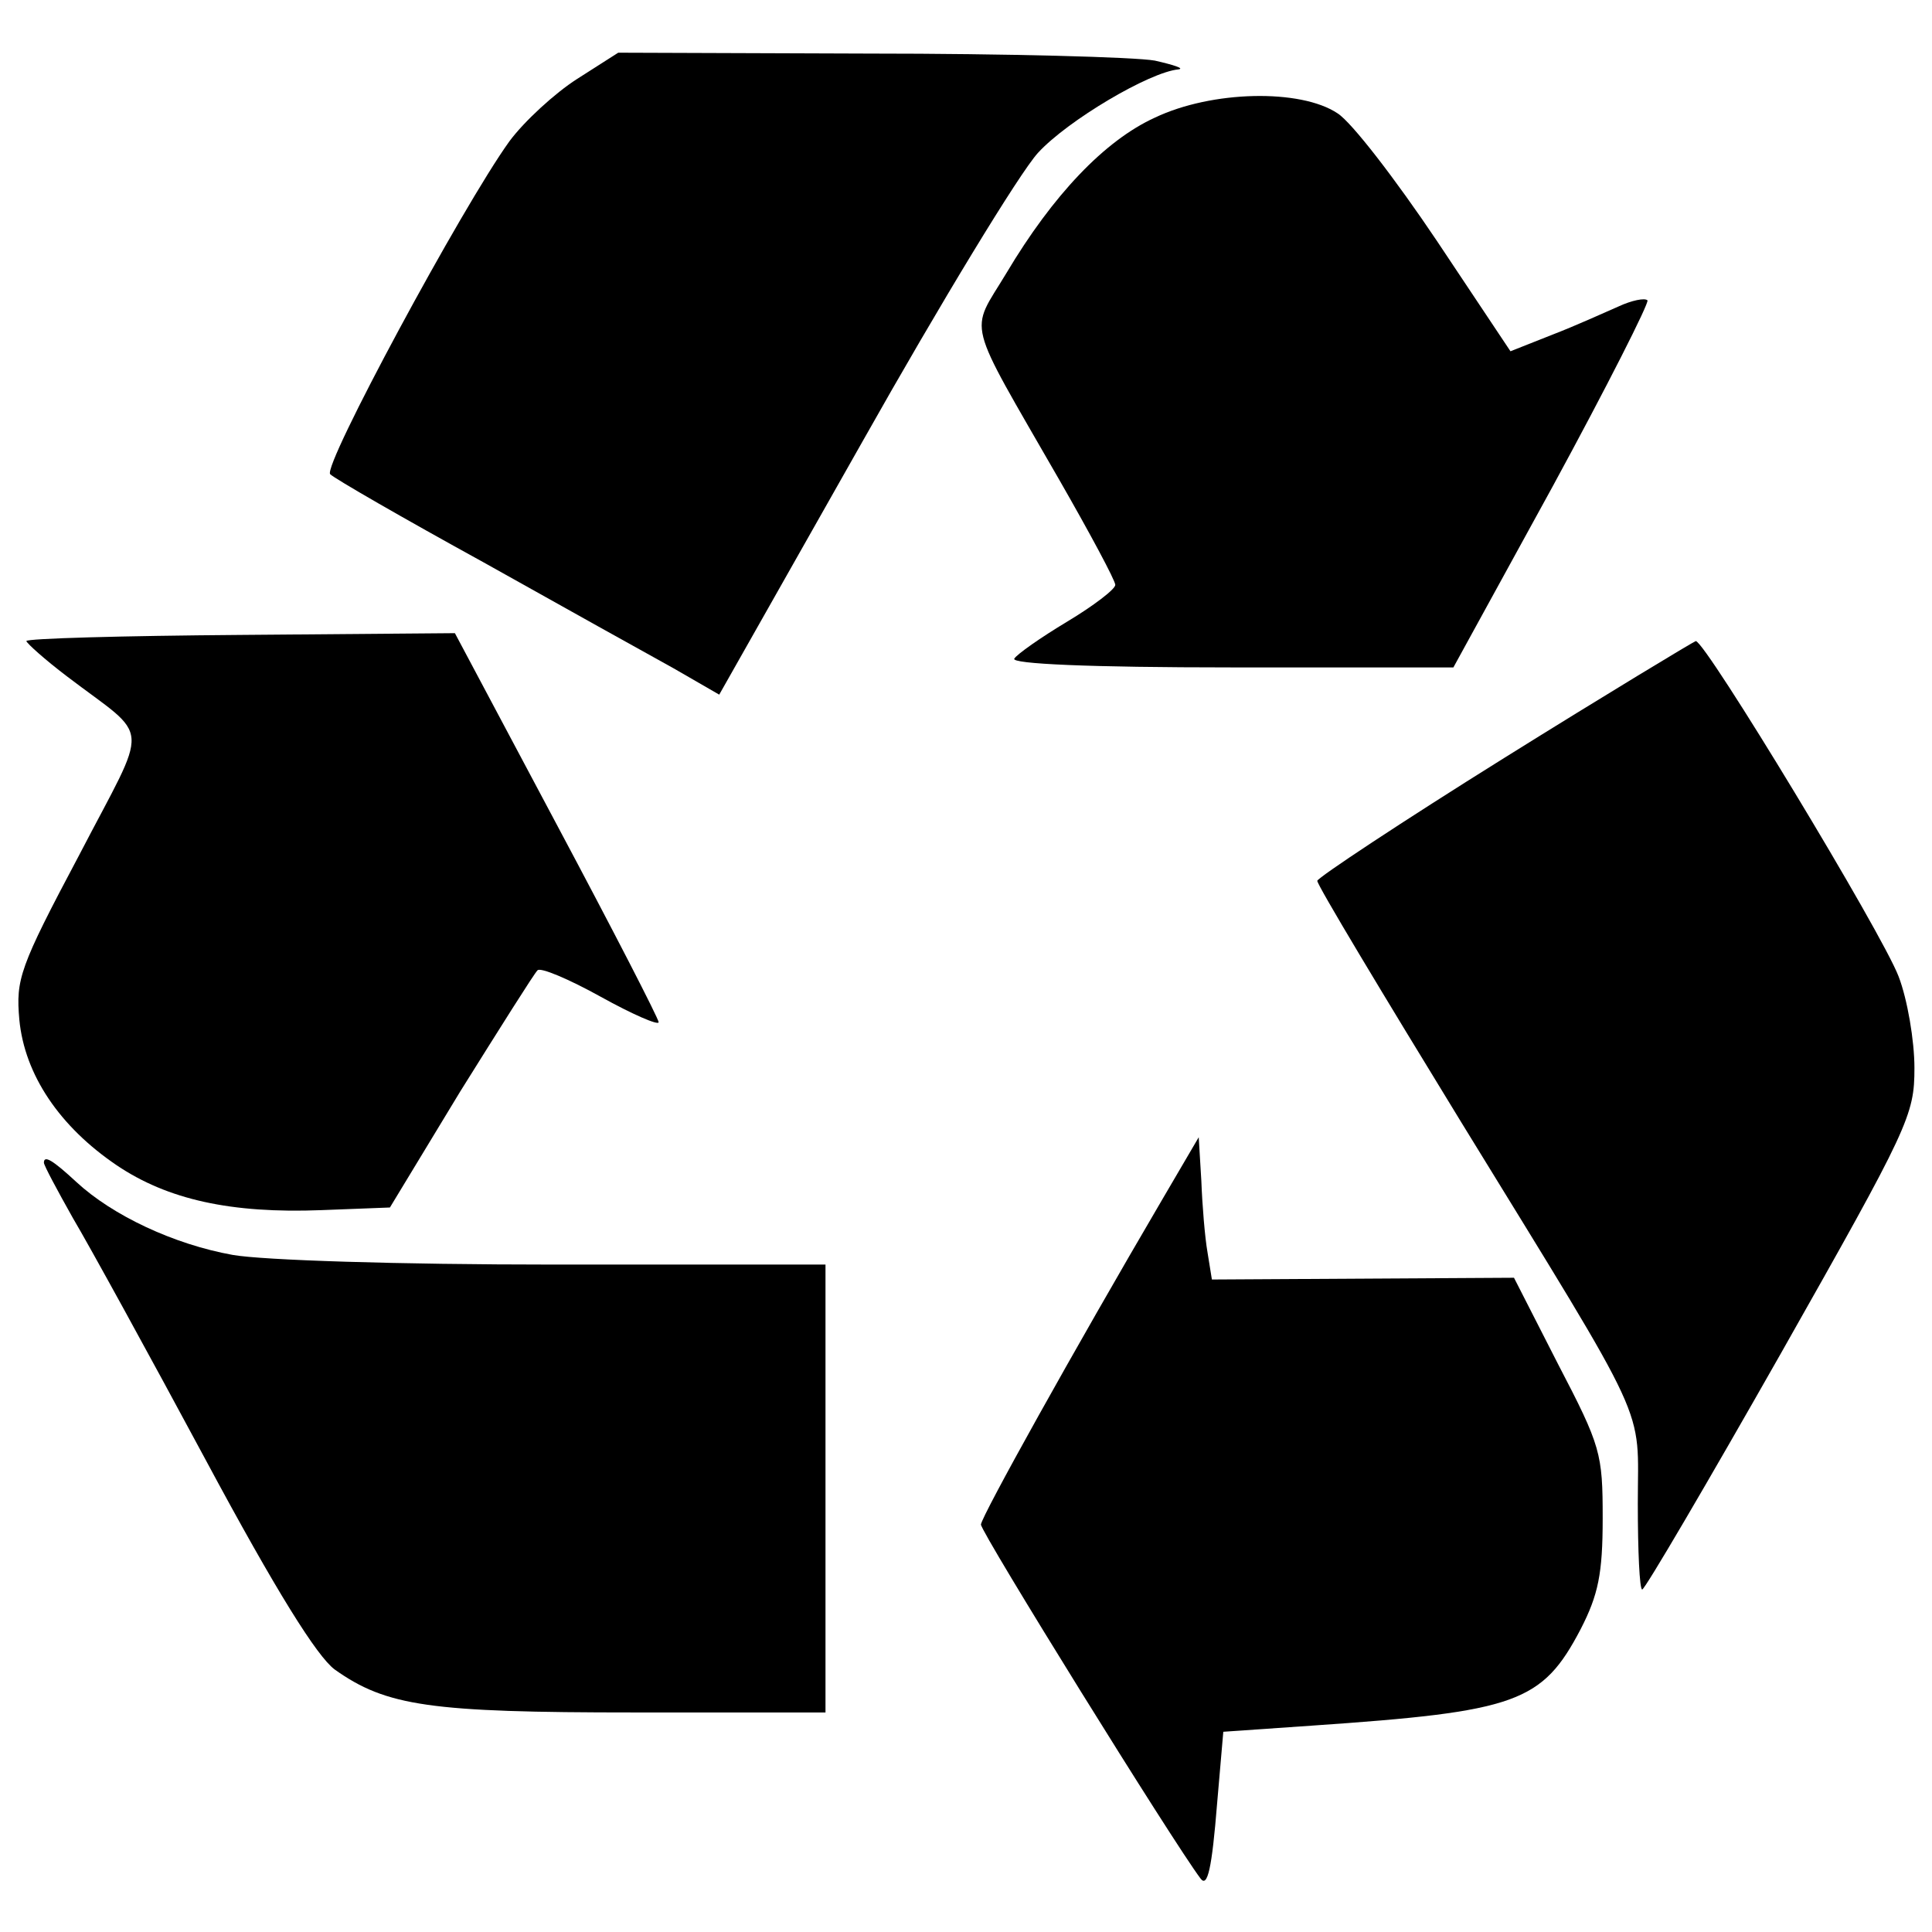 <?xml version="1.0" standalone="no"?>
<!DOCTYPE svg PUBLIC "-//W3C//DTD SVG 20010904//EN"
 "http://www.w3.org/TR/2001/REC-SVG-20010904/DTD/svg10.dtd">
<svg version="1.0" xmlns="http://www.w3.org/2000/svg"
 width="220pt" height="220pt" viewBox="0 0 220 220"
 preserveAspectRatio="xMidYMid meet">
<g transform="translate(0,220) scale(0.1,-0.1)"
fill="#000000" stroke="none">
<path d="M657 2110 c-25 -16 -60 -48 -77 -71 -54 -75 -213 -370 -204 -379 5
-5 83 -50 174 -100 91 -51 188 -105 217 -121 l52 -30 163 288 c89 158 179 306
200 329 34 37 127 92 160 95 7 1 -5 5 -27 10 -22 4 -168 8 -326 8 l-285 1 -47
-30z"/>
<path d="M1315 2066 c-57 -26 -116 -88 -169 -177 -42 -70 -48 -47 60 -235 35
-61 64 -115 64 -120 0 -5 -25 -24 -55 -42 -30 -18 -57 -37 -60 -42 -4 -6 86
-10 247 -10 l253 0 113 206 c62 114 110 209 108 212 -3 3 -18 0 -33 -7 -16 -7
-49 -22 -75 -32 l-48 -19 -84 126 c-47 70 -97 135 -113 145 -42 28 -143 26
-208 -5z"/>
<path d="M30 1470 c1 -3 21 -21 46 -40 97 -74 95 -48 14 -204 -68 -128 -72
-141 -68 -187 6 -63 46 -122 111 -166 58 -39 130 -55 233 -51 l78 3 80 132
c45 72 84 134 88 138 3 4 36 -10 72 -30 36 -20 66 -33 66 -29 0 4 -52 105
-116 225 l-116 218 -244 -2 c-134 -1 -244 -4 -244 -7z"/>
<path d="M1713 1337 c-117 -73 -212 -136 -213 -140 0 -5 74 -128 164 -275 218
-355 201 -319 201 -434 0 -54 2 -98 5 -98 3 0 74 121 158 269 146 258 152 271
152 325 0 31 -8 78 -18 104 -19 50 -220 382 -231 382 -3 -1 -101 -60 -218
-133z"/>
<path d="M1324 835 c-102 -174 -206 -361 -207 -371 0 -9 219 -362 250 -403 8
-11 13 11 19 86 l7 81 101 7 c233 16 262 26 306 110 20 39 25 63 25 126 0 74
-2 82 -51 176 l-50 98 -172 -1 -172 -1 -5 31 c-3 17 -6 54 -7 81 l-3 50 -41
-70z"/>
<path d="M50 876 c0 -3 15 -31 33 -63 19 -32 87 -156 151 -275 81 -151 127
-224 147 -239 59 -42 109 -49 341 -49 l218 0 0 255 0 255 -308 0 c-180 0 -333
5 -367 11 -67 12 -137 45 -178 83 -27 25 -37 31 -37 22z"/>
</g>
</svg>
